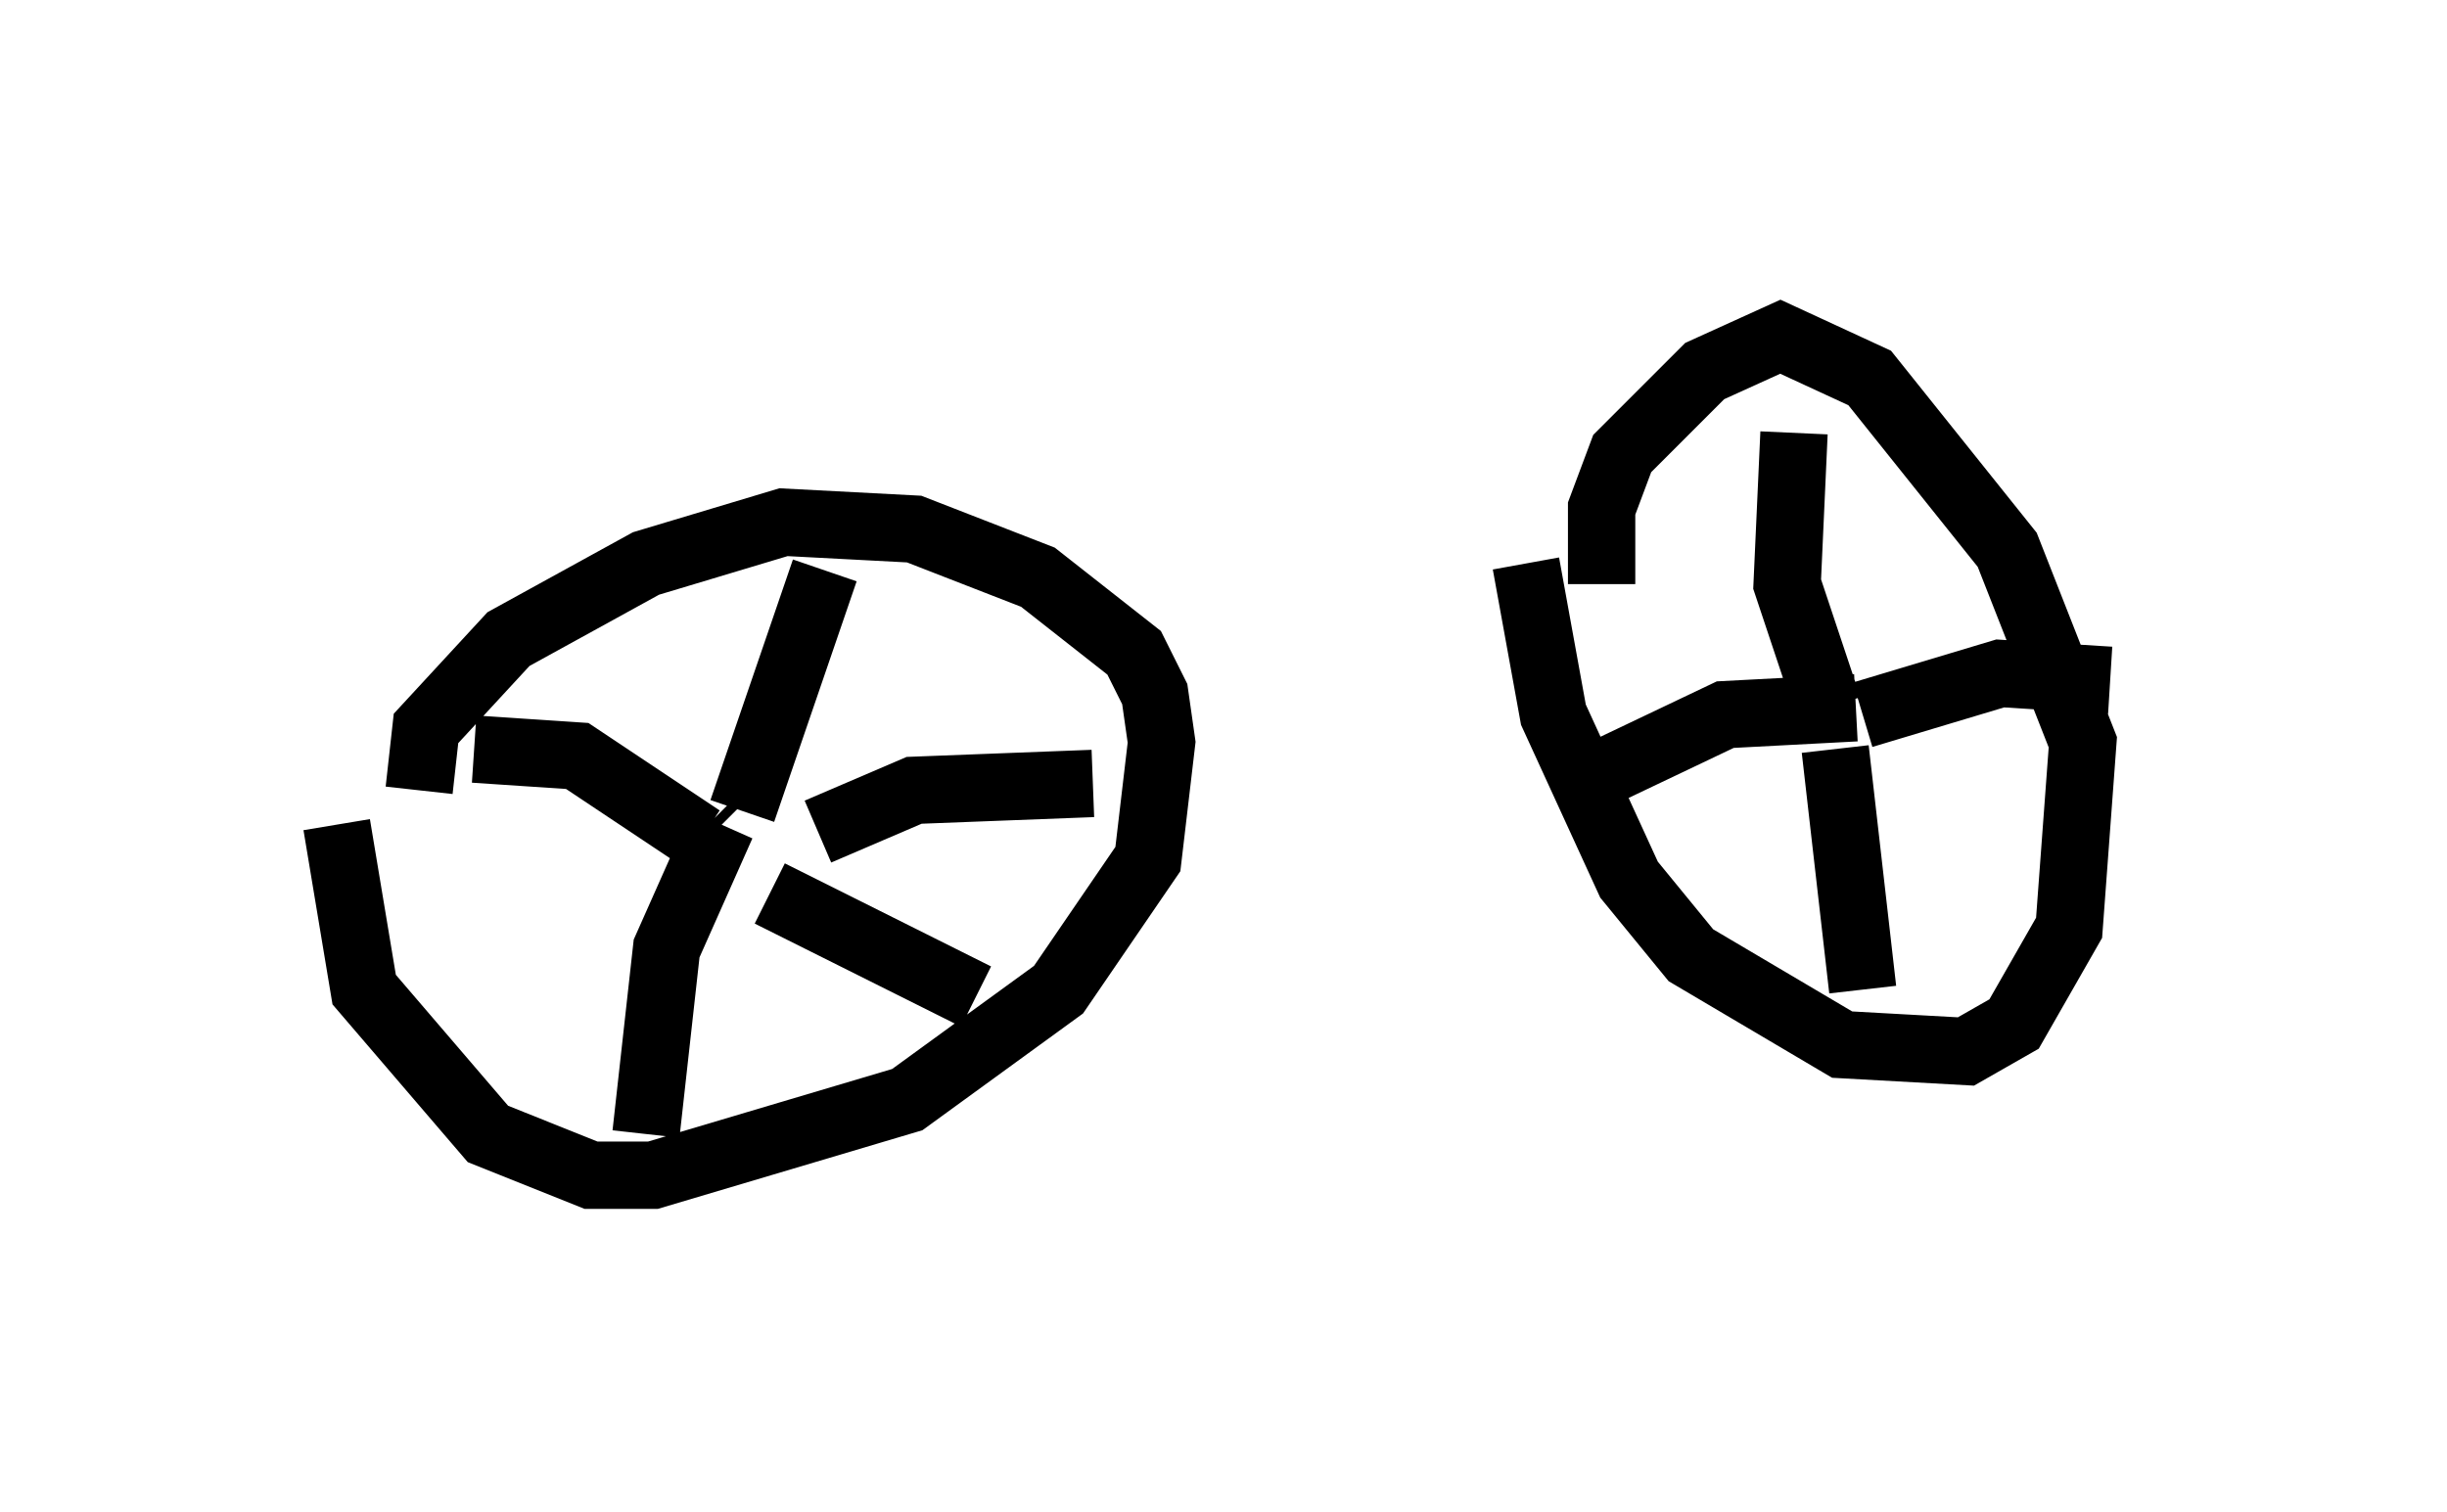 <?xml version="1.0" encoding="utf-8" ?>
<svg baseProfile="full" height="22.454" version="1.1" width="36.338" xmlns="http://www.w3.org/2000/svg" xmlns:ev="http://www.w3.org/2001/xml-events" xmlns:xlink="http://www.w3.org/1999/xlink"><defs /><rect fill="white" height="22.454" width="36.338" x="0" y="0" /><path d="M5.613, 10.819 m-0.613, 1.429 l0.408, 2.45 1.838, 2.144 l1.531, 0.613 0.919, 0.0 l3.777, -1.123 2.246, -1.633 l1.327, -1.94 0.204, -1.735 l-0.102, -0.715 -0.306, -0.613 l-1.429, -1.123 -1.838, -0.715 l-1.94, -0.102 -2.042, 0.613 l-2.042, 1.123 -1.225, 1.327 l-0.102, 0.919 m16.436, -3.369 l0.408, 2.246 1.123, 2.45 l0.919, 1.123 2.246, 1.327 l1.838, 0.102 0.715, -0.408 l0.817, -1.429 0.204, -2.756 l-1.123, -2.858 -2.042, -2.552 l-1.327, -0.613 -1.123, 0.51 l-1.225, 1.225 -0.306, 0.817 l0.0, 1.123 m-13.067, 3.573 l-0.102, -0.102 m0.408, -0.102 l1.225, -3.573 m-1.838, 3.981 l-1.838, -1.225 -1.531, -0.102 m3.675, 1.123 l-0.817, 1.838 -0.306, 2.756 m1.838, -3.573 l3.063, 1.531 m-2.348, -2.45 l1.429, -0.613 2.654, -0.102 m10.923, -1.123 l-0.613, -1.838 0.102, -2.246 m0.919, 4.083 l-1.94, 0.102 -2.144, 1.021 m3.777, -0.51 l0.408, 3.573 m0.0, -4.083 l2.042, -0.613 1.633, 0.102 m-17.661, -2.144 " fill="none" stroke="black" stroke-width="1" /></svg>